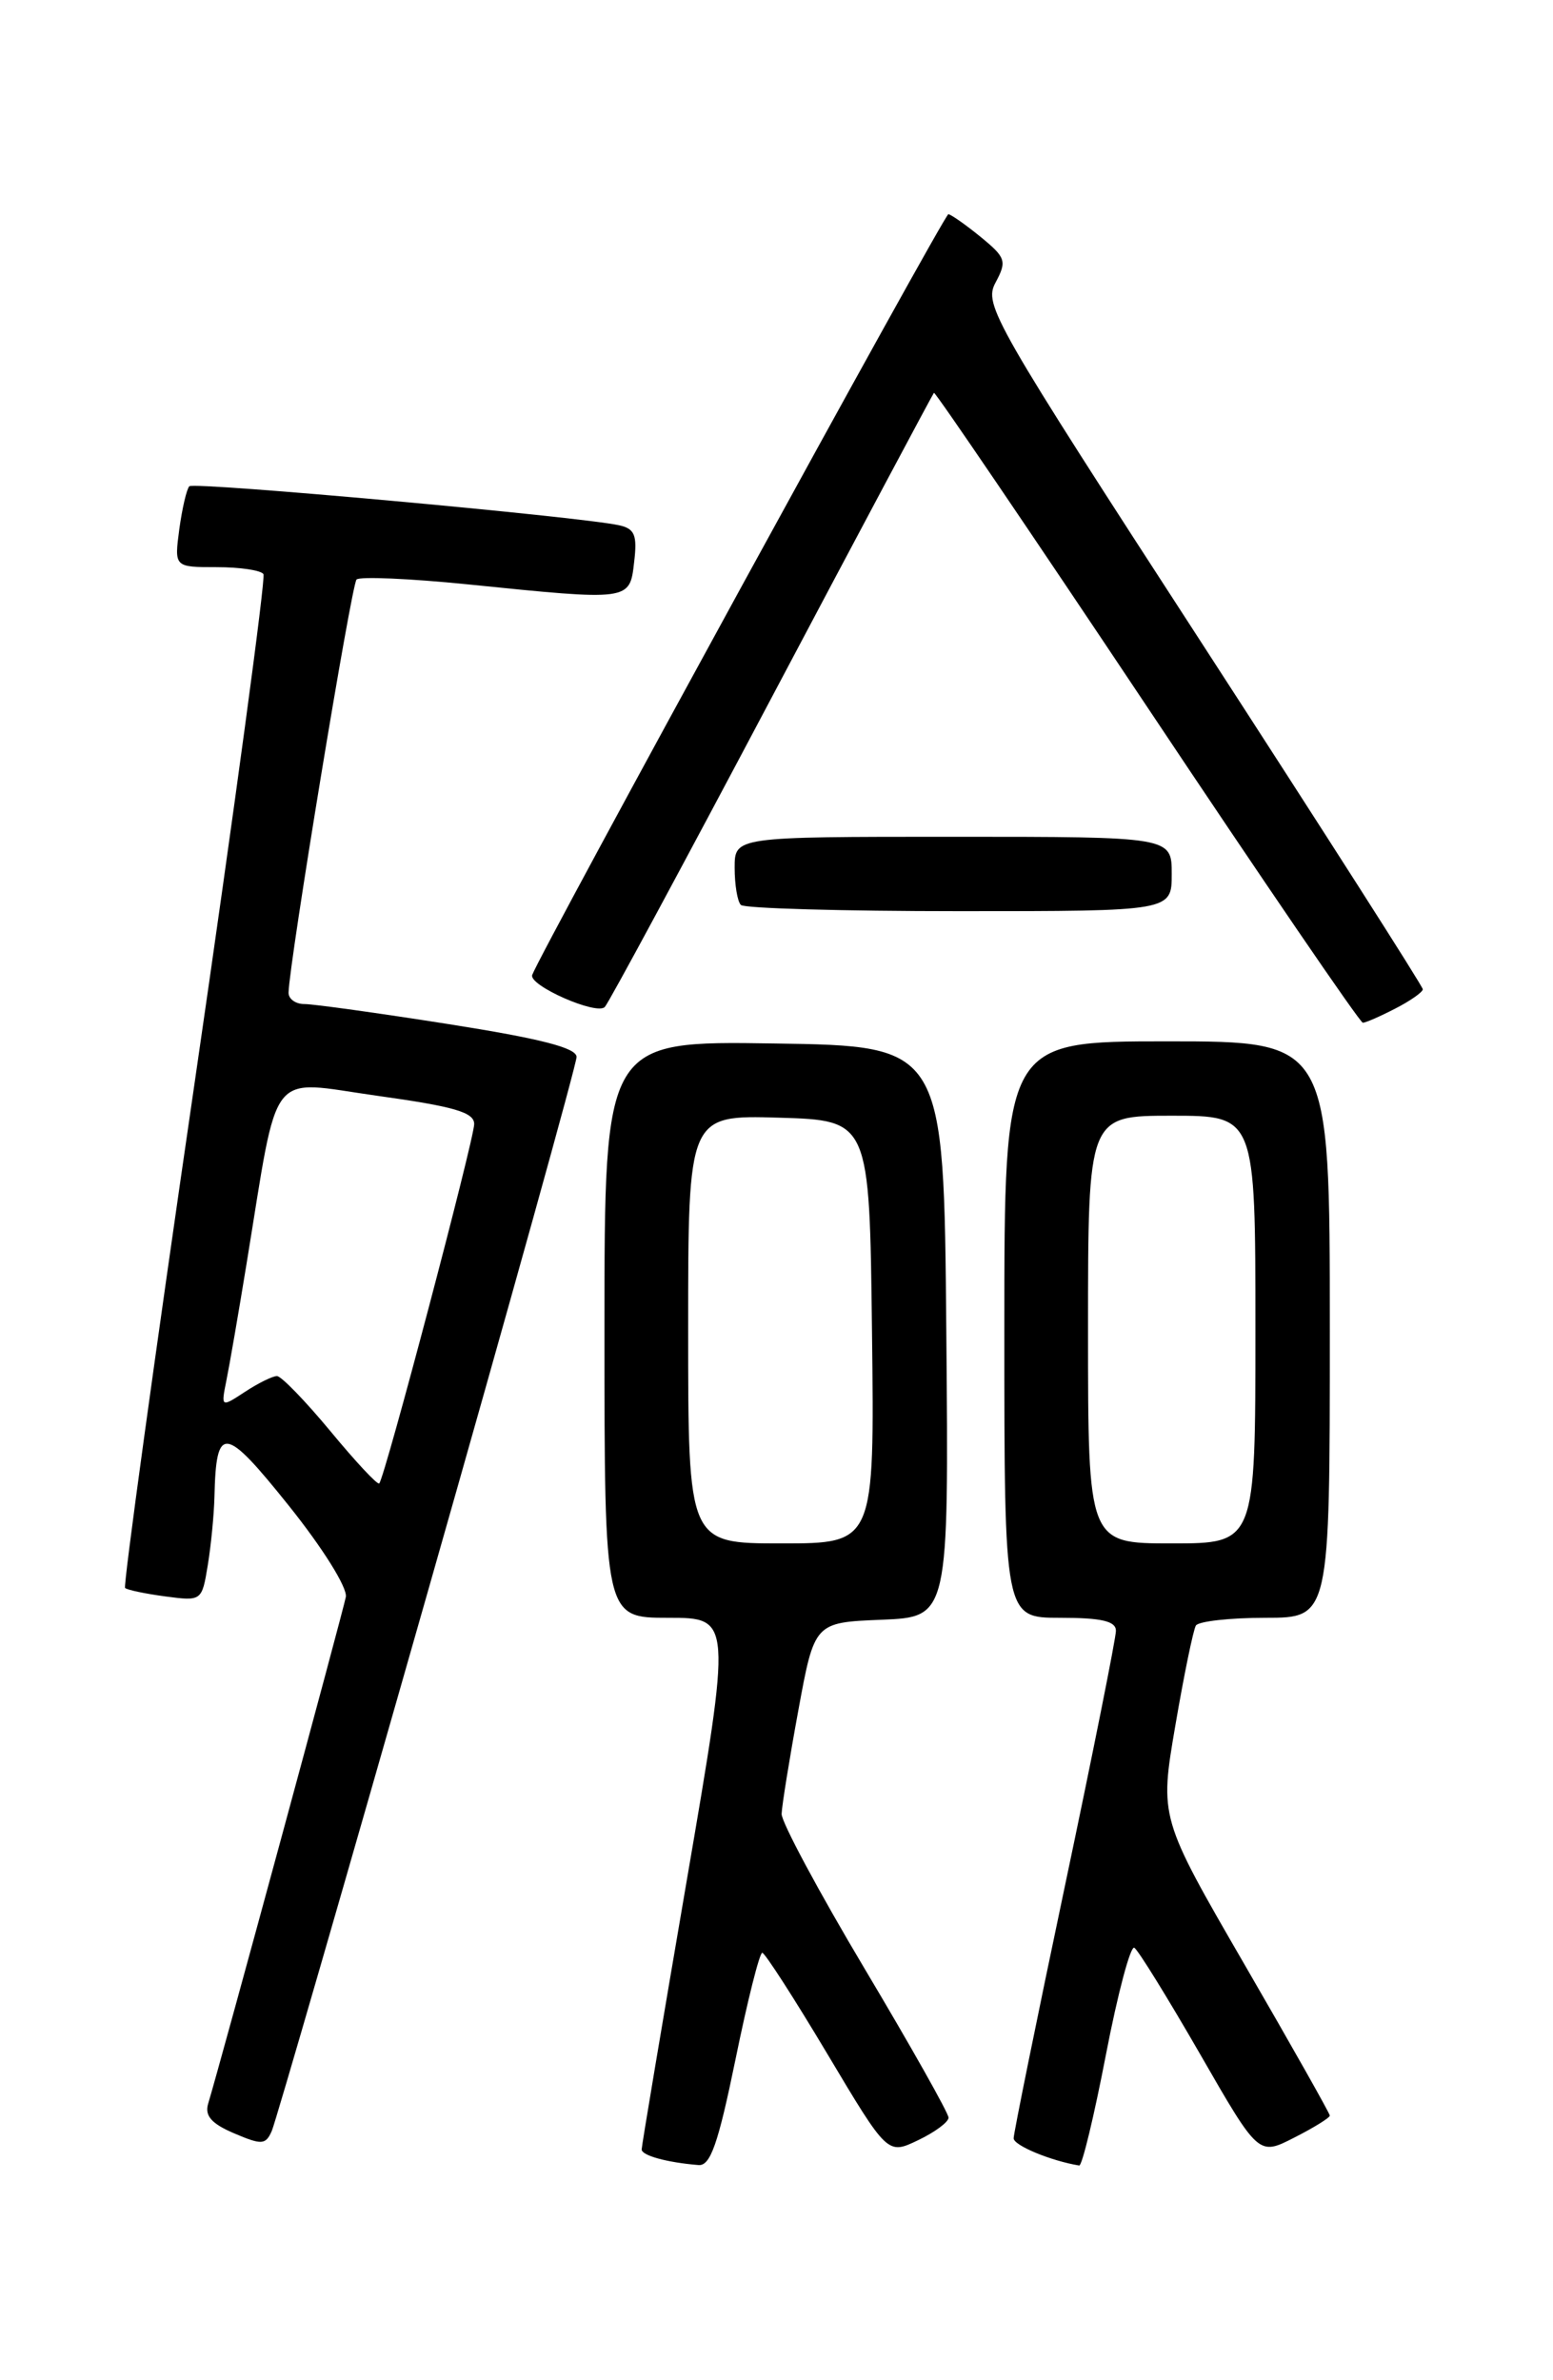 <?xml version="1.0" encoding="UTF-8" standalone="no"?>
<!DOCTYPE svg PUBLIC "-//W3C//DTD SVG 1.1//EN" "http://www.w3.org/Graphics/SVG/1.1/DTD/svg11.dtd" >
<svg xmlns="http://www.w3.org/2000/svg" xmlns:xlink="http://www.w3.org/1999/xlink" version="1.1" viewBox="0 0 167 256">
 <g >
 <path fill="currentColor"
d=" M 79.09 221.50 C 80.38 215.18 81.68 210.01 81.97 210.03 C 82.26 210.05 85.41 214.94 88.97 220.91 C 95.44 231.76 95.44 231.76 98.72 230.19 C 100.52 229.33 102.00 228.24 102.00 227.76 C 102.00 227.28 97.95 220.09 93.00 211.78 C 88.05 203.47 84.02 195.96 84.05 195.09 C 84.08 194.21 84.88 189.22 85.84 184.00 C 87.58 174.50 87.58 174.50 94.81 174.21 C 102.03 173.91 102.03 173.91 101.76 143.21 C 101.50 112.50 101.50 112.50 83.25 112.23 C 65.00 111.95 65.00 111.95 65.00 142.98 C 65.00 174.00 65.00 174.00 71.85 174.00 C 78.69 174.00 78.69 174.00 73.85 202.25 C 71.19 217.79 69.00 230.81 69.00 231.18 C 69.00 231.83 71.70 232.58 75.11 232.86 C 76.39 232.97 77.22 230.61 79.09 221.50 Z  M 118.92 221.01 C 120.19 214.42 121.57 209.23 121.98 209.49 C 122.40 209.75 125.57 214.89 129.04 220.91 C 135.34 231.87 135.34 231.87 139.17 229.91 C 141.28 228.84 143.00 227.77 143.00 227.54 C 143.00 227.31 138.88 220.01 133.84 211.31 C 124.69 195.50 124.69 195.50 126.39 185.58 C 127.32 180.13 128.32 175.29 128.60 174.83 C 128.89 174.38 132.24 174.00 136.06 174.00 C 143.00 174.00 143.00 174.00 143.00 143.00 C 143.00 112.00 143.00 112.00 125.50 112.00 C 108.00 112.00 108.00 112.00 108.00 143.00 C 108.00 174.00 108.00 174.00 114.00 174.00 C 118.47 174.00 120.00 174.36 120.00 175.40 C 120.00 176.17 117.53 188.55 114.50 202.91 C 111.47 217.27 109.00 229.46 109.00 229.98 C 109.00 230.75 113.01 232.41 116.05 232.91 C 116.36 232.96 117.65 227.60 118.92 221.01 Z  M 45.98 171.27 C 54.79 140.34 62.00 114.43 62.00 113.68 C 62.00 112.70 58.14 111.71 48.25 110.15 C 40.69 108.96 33.71 107.99 32.75 107.99 C 31.79 108.00 31.01 107.44 31.03 106.75 C 31.11 103.47 37.79 62.88 38.34 62.33 C 38.68 61.99 44.06 62.22 50.29 62.85 C 67.80 64.63 67.71 64.64 68.19 60.47 C 68.54 57.54 68.26 56.86 66.55 56.49 C 62.21 55.55 20.87 51.80 20.36 52.30 C 20.07 52.60 19.59 54.67 19.28 56.92 C 18.74 61.00 18.74 61.00 23.31 61.00 C 25.82 61.00 28.08 61.34 28.33 61.75 C 28.58 62.16 25.25 86.78 20.93 116.45 C 16.60 146.13 13.24 170.58 13.45 170.79 C 13.66 171.00 15.60 171.41 17.77 171.70 C 21.68 172.22 21.71 172.20 22.34 168.36 C 22.69 166.24 23.01 162.93 23.06 161.00 C 23.24 153.18 24.12 153.28 31.04 161.92 C 34.70 166.49 37.36 170.75 37.19 171.75 C 36.91 173.26 23.85 221.38 22.38 226.27 C 22.00 227.56 22.74 228.41 25.18 229.45 C 28.16 230.72 28.57 230.69 29.23 229.18 C 29.63 228.26 37.17 202.20 45.98 171.27 Z  M 150.05 108.47 C 151.67 107.64 153.00 106.70 153.00 106.40 C 153.00 106.09 142.36 89.43 129.36 69.37 C 106.76 34.52 105.77 32.79 107.05 30.40 C 108.29 28.08 108.17 27.71 105.45 25.48 C 103.83 24.16 102.26 23.06 101.98 23.04 C 101.54 23.01 58.08 102.49 57.23 104.86 C 56.83 105.99 64.18 109.23 65.04 108.30 C 65.46 107.86 73.53 92.88 82.99 75.00 C 92.45 57.12 100.30 42.39 100.43 42.25 C 100.56 42.11 110.87 57.30 123.34 76.00 C 135.80 94.70 146.25 110.00 146.55 110.00 C 146.85 110.00 148.43 109.31 150.05 108.47 Z  M 126.00 94.00 C 126.00 90.00 126.00 90.00 102.50 90.00 C 79.00 90.00 79.00 90.00 79.00 93.33 C 79.00 95.17 79.30 96.97 79.67 97.33 C 80.03 97.70 90.61 98.00 103.17 98.00 C 126.00 98.00 126.00 98.00 126.00 94.00 Z  M 74.00 142.96 C 74.00 119.93 74.00 119.93 83.75 120.21 C 93.50 120.50 93.50 120.50 93.77 143.25 C 94.04 166.00 94.04 166.00 84.02 166.00 C 74.00 166.00 74.00 166.00 74.00 142.96 Z  M 117.00 143.00 C 117.00 120.00 117.00 120.00 126.00 120.00 C 135.00 120.00 135.00 120.00 135.00 143.00 C 135.00 166.00 135.00 166.00 126.00 166.00 C 117.00 166.00 117.00 166.00 117.00 143.00 Z  M 35.54 153.94 C 32.83 150.67 30.24 148.00 29.78 148.00 C 29.31 148.00 27.77 148.76 26.34 149.70 C 23.76 151.39 23.76 151.39 24.35 148.45 C 24.68 146.83 25.65 141.22 26.50 136.00 C 30.03 114.44 28.67 116.19 40.53 117.85 C 48.85 119.01 51.00 119.63 50.99 120.90 C 50.98 122.57 41.37 158.97 40.78 159.55 C 40.60 159.74 38.24 157.21 35.54 153.94 Z "/>
</g>
</svg>